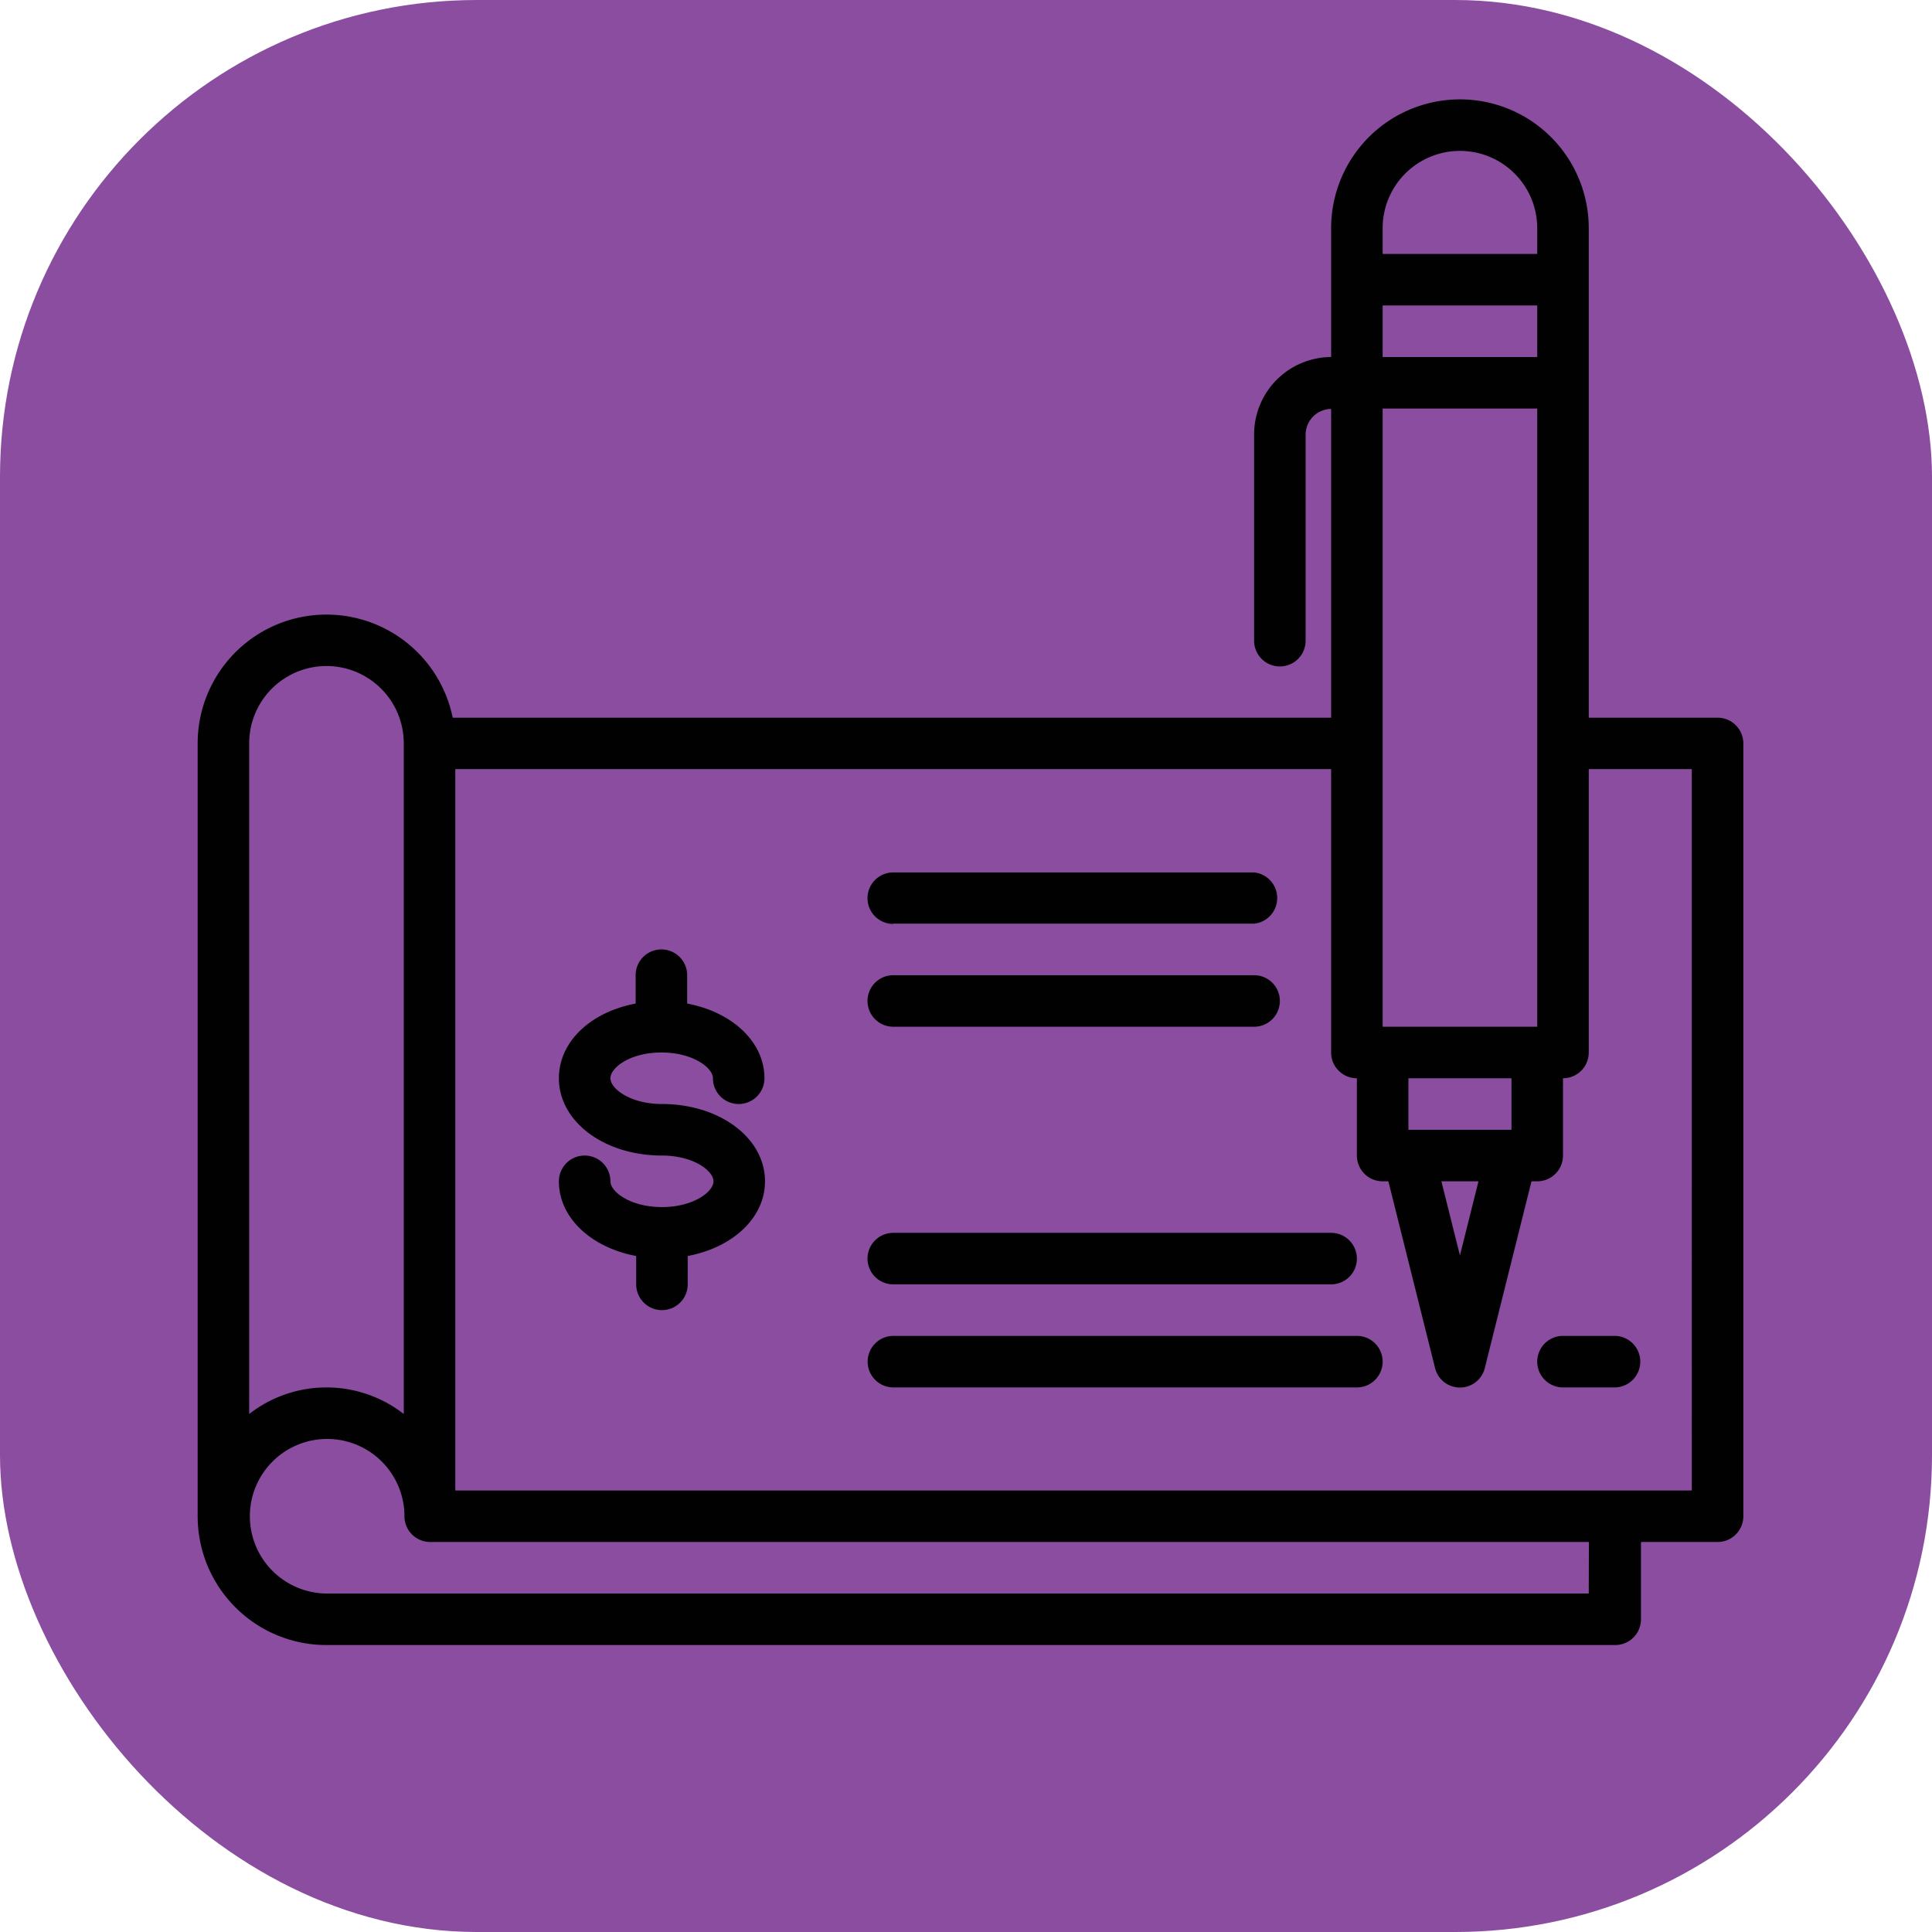 <svg xmlns="http://www.w3.org/2000/svg" viewBox="0 0 141.73 141.73"><defs><style>.cls-1{fill:#8a4da0;}.cls-2{fill:#010101;}</style></defs><title>checke</title><g id="Capa_2" data-name="Capa 2"><g id="Capa_1-2" data-name="Capa 1"><rect class="cls-1" width="141.73" height="141.73" rx="34.98"/><g id="Cheque"><path class="cls-2" d="M126,52.65h-9.45V16.74a9.45,9.45,0,0,0-18.9,0v9.45A5.68,5.68,0,0,0,92,31.86V47a1.89,1.89,0,1,0,3.78,0V31.86A1.89,1.89,0,0,1,97.65,30V52.65H33.21A9.45,9.45,0,0,0,14.5,54.53v56.7A9.45,9.45,0,0,0,24,120.68h94.49a1.89,1.89,0,0,0,1.89-1.89v-5.67H126a1.89,1.89,0,0,0,1.89-1.89V54.53A1.89,1.89,0,0,0,126,52.65ZM101.43,16.74a5.67,5.67,0,0,1,11.34,0v1.89H101.43Zm0,5.67h11.34v3.78H101.43Zm0,7.56h11.34V75.32H101.43Zm1.89,52.91V79.1h7.56v3.78Zm5.14,3.78L107.1,92.1l-1.36-5.44ZM18.28,54.53a5.67,5.67,0,0,1,11.34,0v49.2a9.22,9.22,0,0,0-11.34,0Zm98.27,62.37H24a5.67,5.67,0,1,1,5.67-5.67,1.89,1.89,0,0,0,1.89,1.89h85Zm7.56-7.56H33.4V56.42H97.65V77.21a1.89,1.89,0,0,0,1.89,1.89v5.67a1.89,1.89,0,0,0,1.89,1.89h.42l3.42,13.68a1.88,1.88,0,0,0,3.66,0l3.42-13.68h.42a1.89,1.89,0,0,0,1.89-1.89V79.1a1.89,1.89,0,0,0,1.89-1.89V56.42h7.56Z"/><path class="cls-2" d="M48.52,77.21c2.31,0,3.78,1.12,3.78,1.89a1.89,1.89,0,0,0,3.78,0c0-2.68-2.38-4.86-5.67-5.48V71.54a1.89,1.89,0,1,0-3.78,0v2.08C43.34,74.24,41,76.41,41,79.1c0,3.18,3.32,5.67,7.56,5.67,2.31,0,3.78,1.12,3.78,1.89s-1.47,1.89-3.78,1.89-3.78-1.12-3.78-1.89a1.89,1.89,0,0,0-3.78,0c0,2.69,2.38,4.86,5.67,5.48v2.08a1.89,1.89,0,0,0,3.78,0V92.14c3.29-.62,5.67-2.79,5.67-5.48,0-3.18-3.32-5.67-7.56-5.67-2.31,0-3.78-1.12-3.78-1.89S46.21,77.21,48.52,77.21Z"/><path class="cls-2" d="M65.53,67.76H92A1.89,1.89,0,0,0,92,64H65.53a1.89,1.89,0,0,0,0,3.78Z"/><path class="cls-2" d="M65.53,75.32H92a1.89,1.89,0,1,0,0-3.78H65.53a1.89,1.89,0,0,0,0,3.78Z"/><path class="cls-2" d="M65.53,94.22H97.65a1.89,1.89,0,0,0,0-3.78H65.53a1.89,1.89,0,0,0,0,3.78Z"/><path class="cls-2" d="M99.54,98h-34a1.89,1.89,0,0,0,0,3.78h34a1.89,1.89,0,0,0,0-3.78Z"/><path class="cls-2" d="M114.66,98a1.89,1.89,0,0,0,0,3.78h3.78a1.89,1.89,0,0,0,0-3.78Z"/></g></g></g></svg>